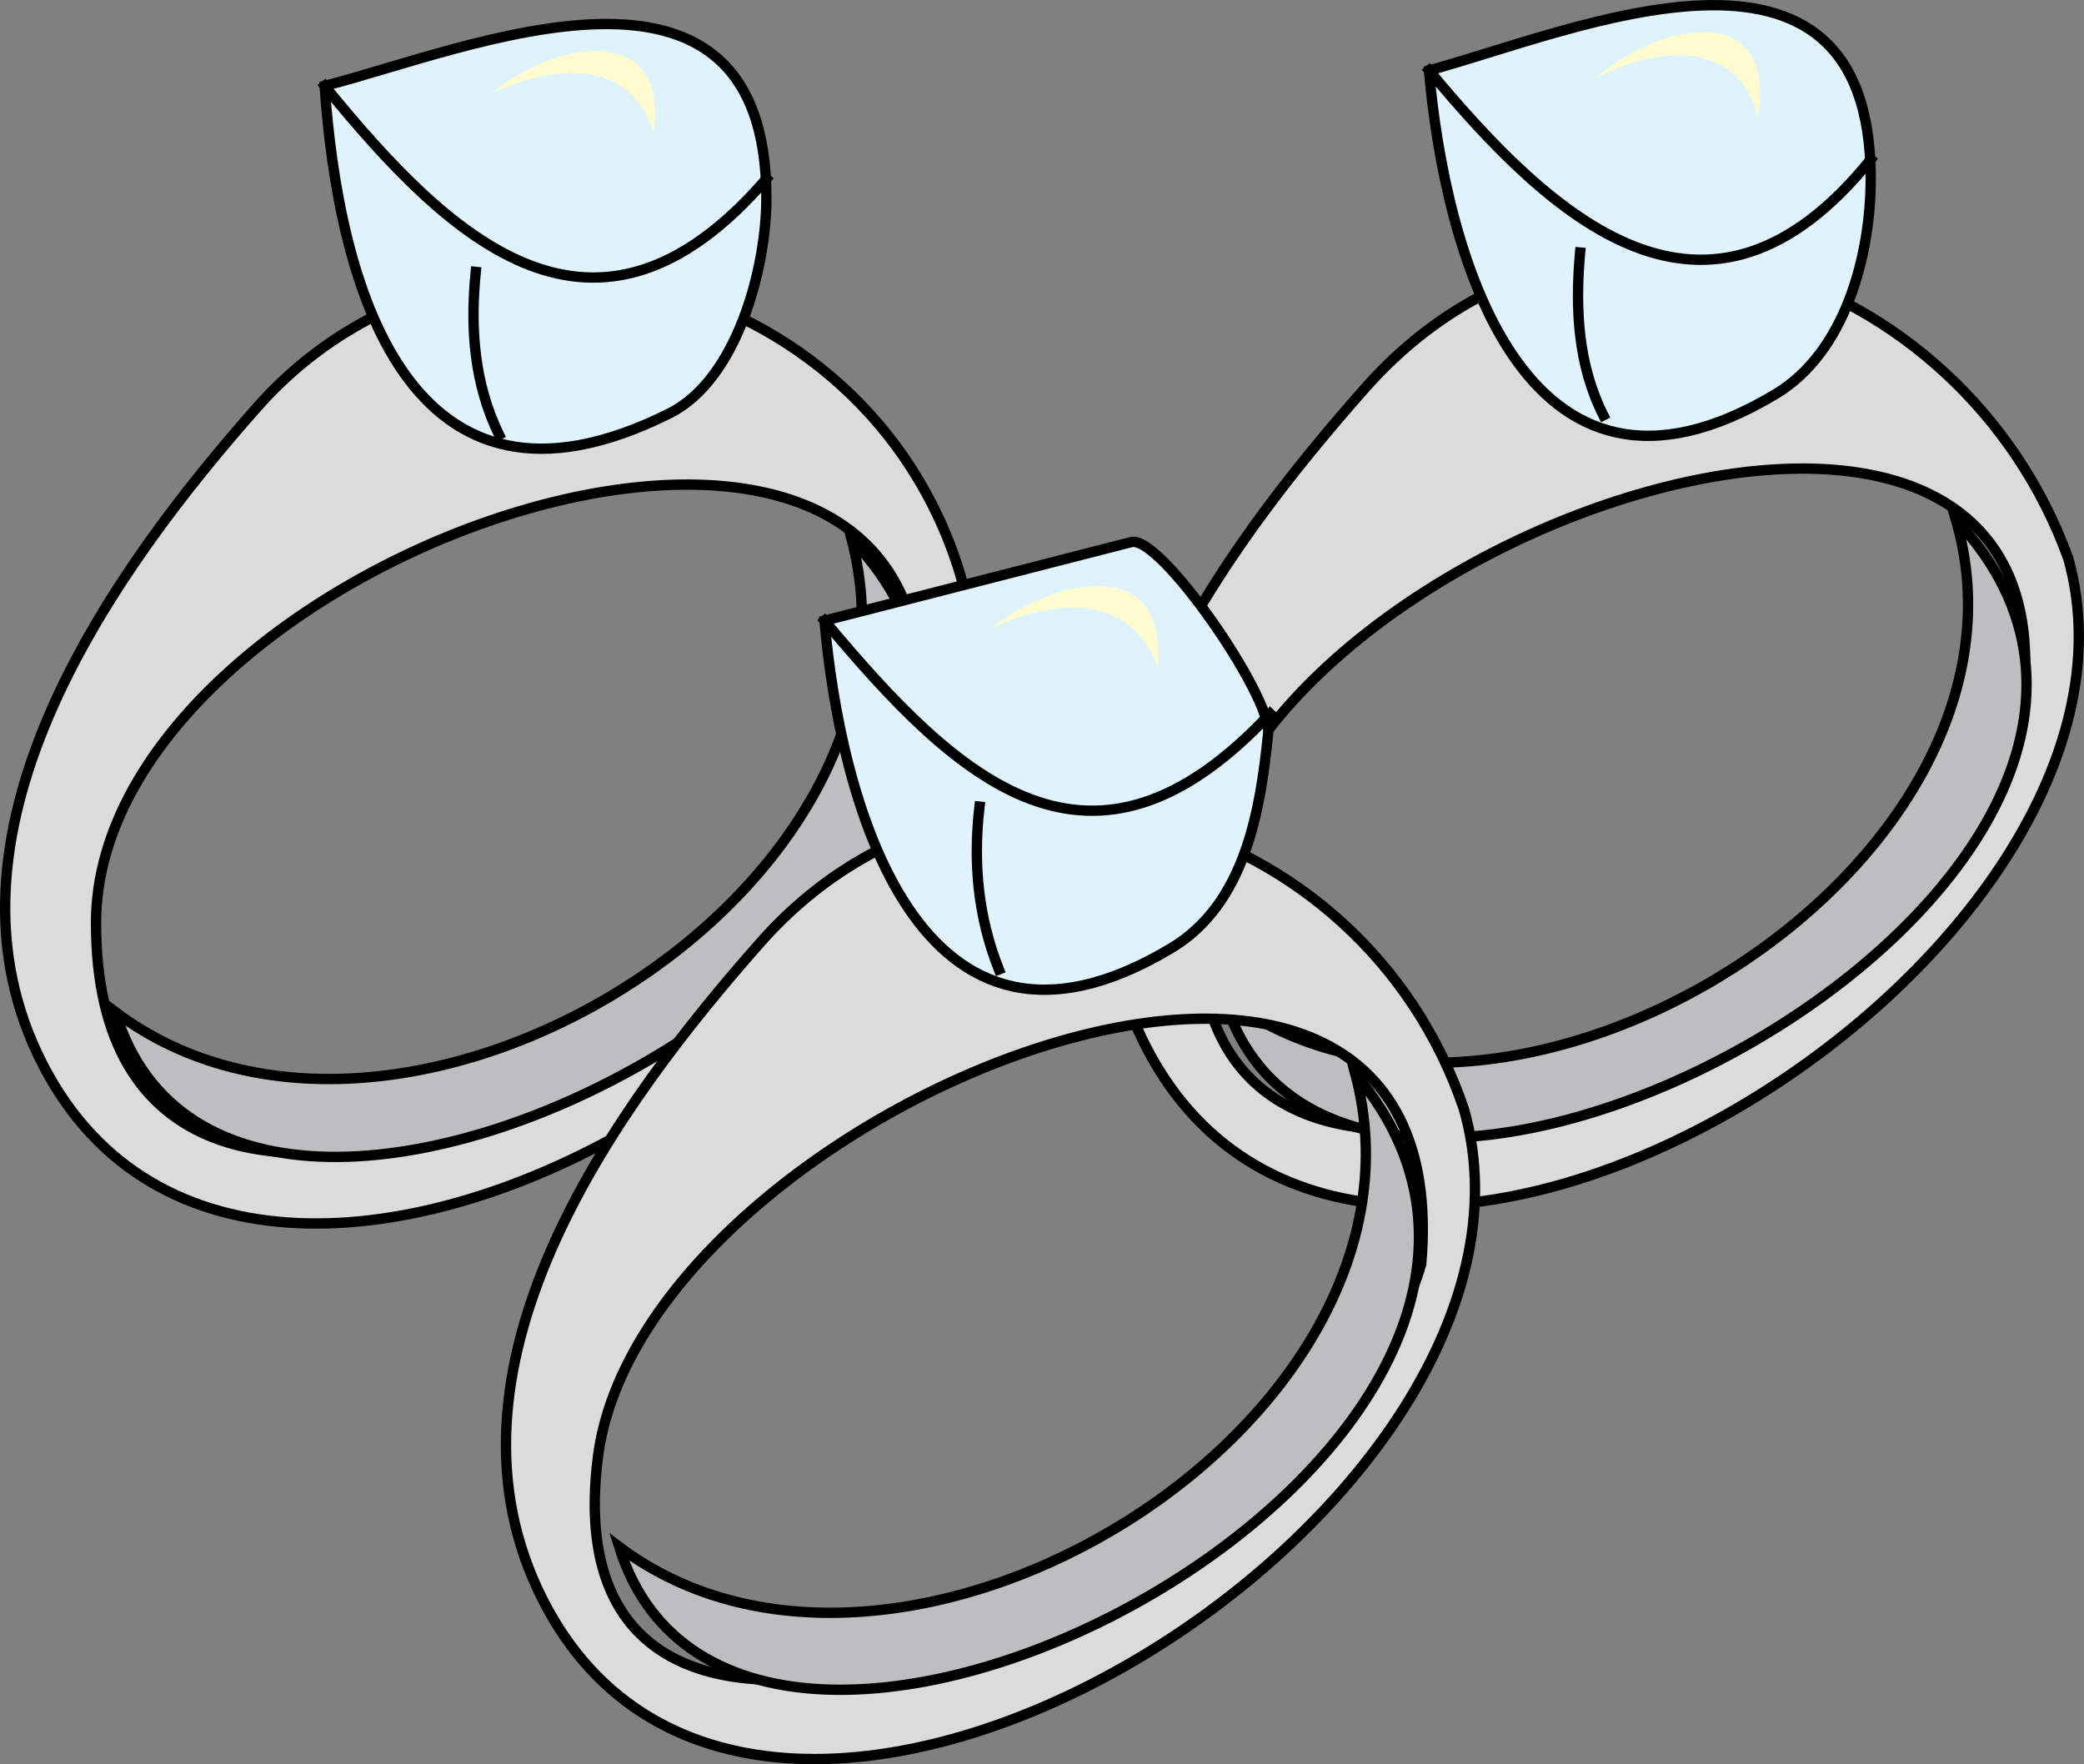 <svg xmlns="http://www.w3.org/2000/svg" xmlns:xlink="http://www.w3.org/1999/xlink" version="1.1" id="Layer_1" x="0px" y="0px" enable-background="new 0 0 822.05 841.89" xml:space="preserve" viewBox="208.42 254.16 403.37 341.46">
<rect x="208.42" y="254.16" width="403.37" height="341.46" fill="#808080" stroke="none"/>
<path fill-rule="evenodd" clip-rule="evenodd" fill="#DBDBDB" stroke="#000000" stroke-width="2" stroke-linecap="square" stroke-miterlimit="10" d="  M608.757,362.285c-20.431-56.628-92.942-81.815-136.125-33c-27.532,31.123-64.877,81.114-43.125,126.002  C470.376,539.625,630.569,440.67,608.757,362.285z M599.757,391.535c-14.981,58.678-167.495,130.243-159,34.502  C446.834,357.548,612.08,301.563,599.757,391.535z"/>
<path fill-rule="evenodd" clip-rule="evenodd" fill="#BCBEC0" stroke="#000000" stroke-width="2" stroke-linecap="square" stroke-miterlimit="10" d="  M445.257,447.037c54.351,41.458,161.223-25.205,141.75-92.252C651.561,423.455,467.652,523.103,445.257,447.037z"/>
<path fill-rule="evenodd" clip-rule="evenodd" fill="#DFF3FD" stroke="#000000" stroke-width="2" stroke-linecap="square" stroke-miterlimit="10" d="  M485.007,267.785c2.93,33.989,17.912,92.153,67.125,62.625c13.487-8.093,18.375-26.915,18.375-41.625  C570.507,234.607,512.539,260.398,485.007,267.785z"/>
<path fill="none" stroke="#000000" stroke-width="2" stroke-linecap="square" stroke-miterlimit="10" d="M485.007,267.785  c23.941,28.853,53.896,56.396,85.5,17.25"/>
<path fill="none" stroke="#000000" stroke-width="2" stroke-linecap="square" stroke-miterlimit="10" d="M514.257,303.035  c-0.983,10.922-0.408,21.757,4.5,31.5"/>
<path fill-rule="evenodd" clip-rule="evenodd" fill="#DEDFE0" d="M442.257,445.537L442.257,445.537L442.257,445.537z"/>
<line fill="none" stroke="#000000" stroke-width="2" stroke-linecap="square" stroke-miterlimit="10" x1="442.257" y1="445.537" x2="442.257" y2="445.537"/>
<path fill-rule="evenodd" clip-rule="evenodd" fill="#FFFBCE" d="M517.257,269.285c12.035-6.293,27.663-7.509,31.5,7.5  C552.405,253.735,529.321,258.645,517.257,269.285z"/>
<path fill-rule="evenodd" clip-rule="evenodd" fill="#DBDBDB" stroke="#000000" stroke-width="2" stroke-linecap="square" stroke-miterlimit="10" d="  M394.257,365.285c-17.897-59.252-95.13-78.592-136.125-32.25c-27.524,31.115-63.445,81.054-42.375,125.252  C256.302,543.337,417.736,444.457,394.257,365.285z M386.007,395.285c-14.106,56.685-159,131.113-159,37.502  C227.007,360.625,396.315,303.883,386.007,395.285z"/>
<path fill-rule="evenodd" clip-rule="evenodd" fill="#BCBEC0" stroke="#000000" stroke-width="2" stroke-linecap="square" stroke-miterlimit="10" d="  M230.757,450.037c54.98,41.312,160.324-23.416,142.5-91.502C437.613,425.956,254.383,527.887,230.757,450.037z"/>
<path fill-rule="evenodd" clip-rule="evenodd" fill="#DFF3FD" stroke="#000000" stroke-width="2" stroke-linecap="square" stroke-miterlimit="10" d="  M271.257,270.785c2.611,37.863,15.846,88.827,66.75,63.375c13.138-6.569,18.75-28.254,18.75-41.625  C356.757,238.72,298.897,263.706,271.257,270.785z"/>
<path fill="none" stroke="#000000" stroke-width="2" stroke-linecap="square" stroke-miterlimit="10" d="M271.257,270.785  c24.522,30.181,52.49,56.209,85.5,18"/>
<path fill="none" stroke="#000000" stroke-width="2" stroke-linecap="square" stroke-miterlimit="10" d="M300.507,306.785  c-1.105,10.928-0.304,21.665,4.5,31.5"/>
<path fill-rule="evenodd" clip-rule="evenodd" fill="#DEDFE0" d="M228.507,449.287L228.507,449.287L228.507,449.287z"/>
<line fill="none" stroke="#000000" stroke-width="2" stroke-linecap="square" stroke-miterlimit="10" x1="228.507" y1="449.287" x2="228.507" y2="449.287"/>
<path fill-rule="evenodd" clip-rule="evenodd" fill="#FFFBCE" d="M303.507,272.285c12.083-5.698,26.874-6.976,31.5,7.5  C337.774,257.833,315.433,262.286,303.507,272.285z"/>
<path fill-rule="evenodd" clip-rule="evenodd" fill="#DBDBDB" stroke="#000000" stroke-width="2" stroke-linecap="square" stroke-miterlimit="10" d="  M491.757,468.787c-19.562-57.853-94.145-79.706-136.125-32.25c-27.334,30.9-63.983,80.707-43.125,125.25  C352.562,647.324,514.366,547.625,491.757,468.787z M483.507,498.787c-15.335,55.376-170.734,128.377-159.375,37.5  C332.632,468.284,491.646,404.704,483.507,498.787z"/>
<path fill-rule="evenodd" clip-rule="evenodd" fill="#BCBEC0" stroke="#000000" stroke-width="2" stroke-linecap="square" stroke-miterlimit="10" d="  M328.257,553.537c54.503,40.954,160.48-23.866,142.5-91.5C531.022,533.685,351.773,629.06,328.257,553.537z"/>
<path fill-rule="evenodd" clip-rule="evenodd" fill="#DFF3FD" stroke="#000000" stroke-width="2" stroke-linecap="square" stroke-miterlimit="10" d="  M368.007,374.285c2.933,34.019,17.806,92.969,67.125,63.377c14.272-8.563,17.239-26.52,18.75-41.627  c0.702-7.02-20.859-38.4-26.484-36.96C407.601,364.145,387.804,369.215,368.007,374.285z"/>
<path fill="none" stroke="#000000" stroke-width="2" stroke-linecap="square" stroke-miterlimit="10" d="M368.007,374.285  c26.009,31.211,51.727,54.936,86.25,18"/>
<path fill="none" stroke="#000000" stroke-width="2" stroke-linecap="square" stroke-miterlimit="10" d="M398.007,410.285  c-1.269,10.874-0.28,21.359,3.75,31.502"/>
<path fill-rule="evenodd" clip-rule="evenodd" fill="#DEDFE0" d="M325.257,552.787L325.257,552.787L325.257,552.787z"/>
<line fill="none" stroke="#000000" stroke-width="2" stroke-linecap="square" stroke-miterlimit="10" x1="325.257" y1="552.787" x2="325.257" y2="552.787"/>
<path fill-rule="evenodd" clip-rule="evenodd" fill="#FFFBCE" d="M400.257,375.785c12.094-5.791,27.287-6.879,32.25,7.5  C434.528,361.109,412.341,366.101,400.257,375.785z"/>
</svg>